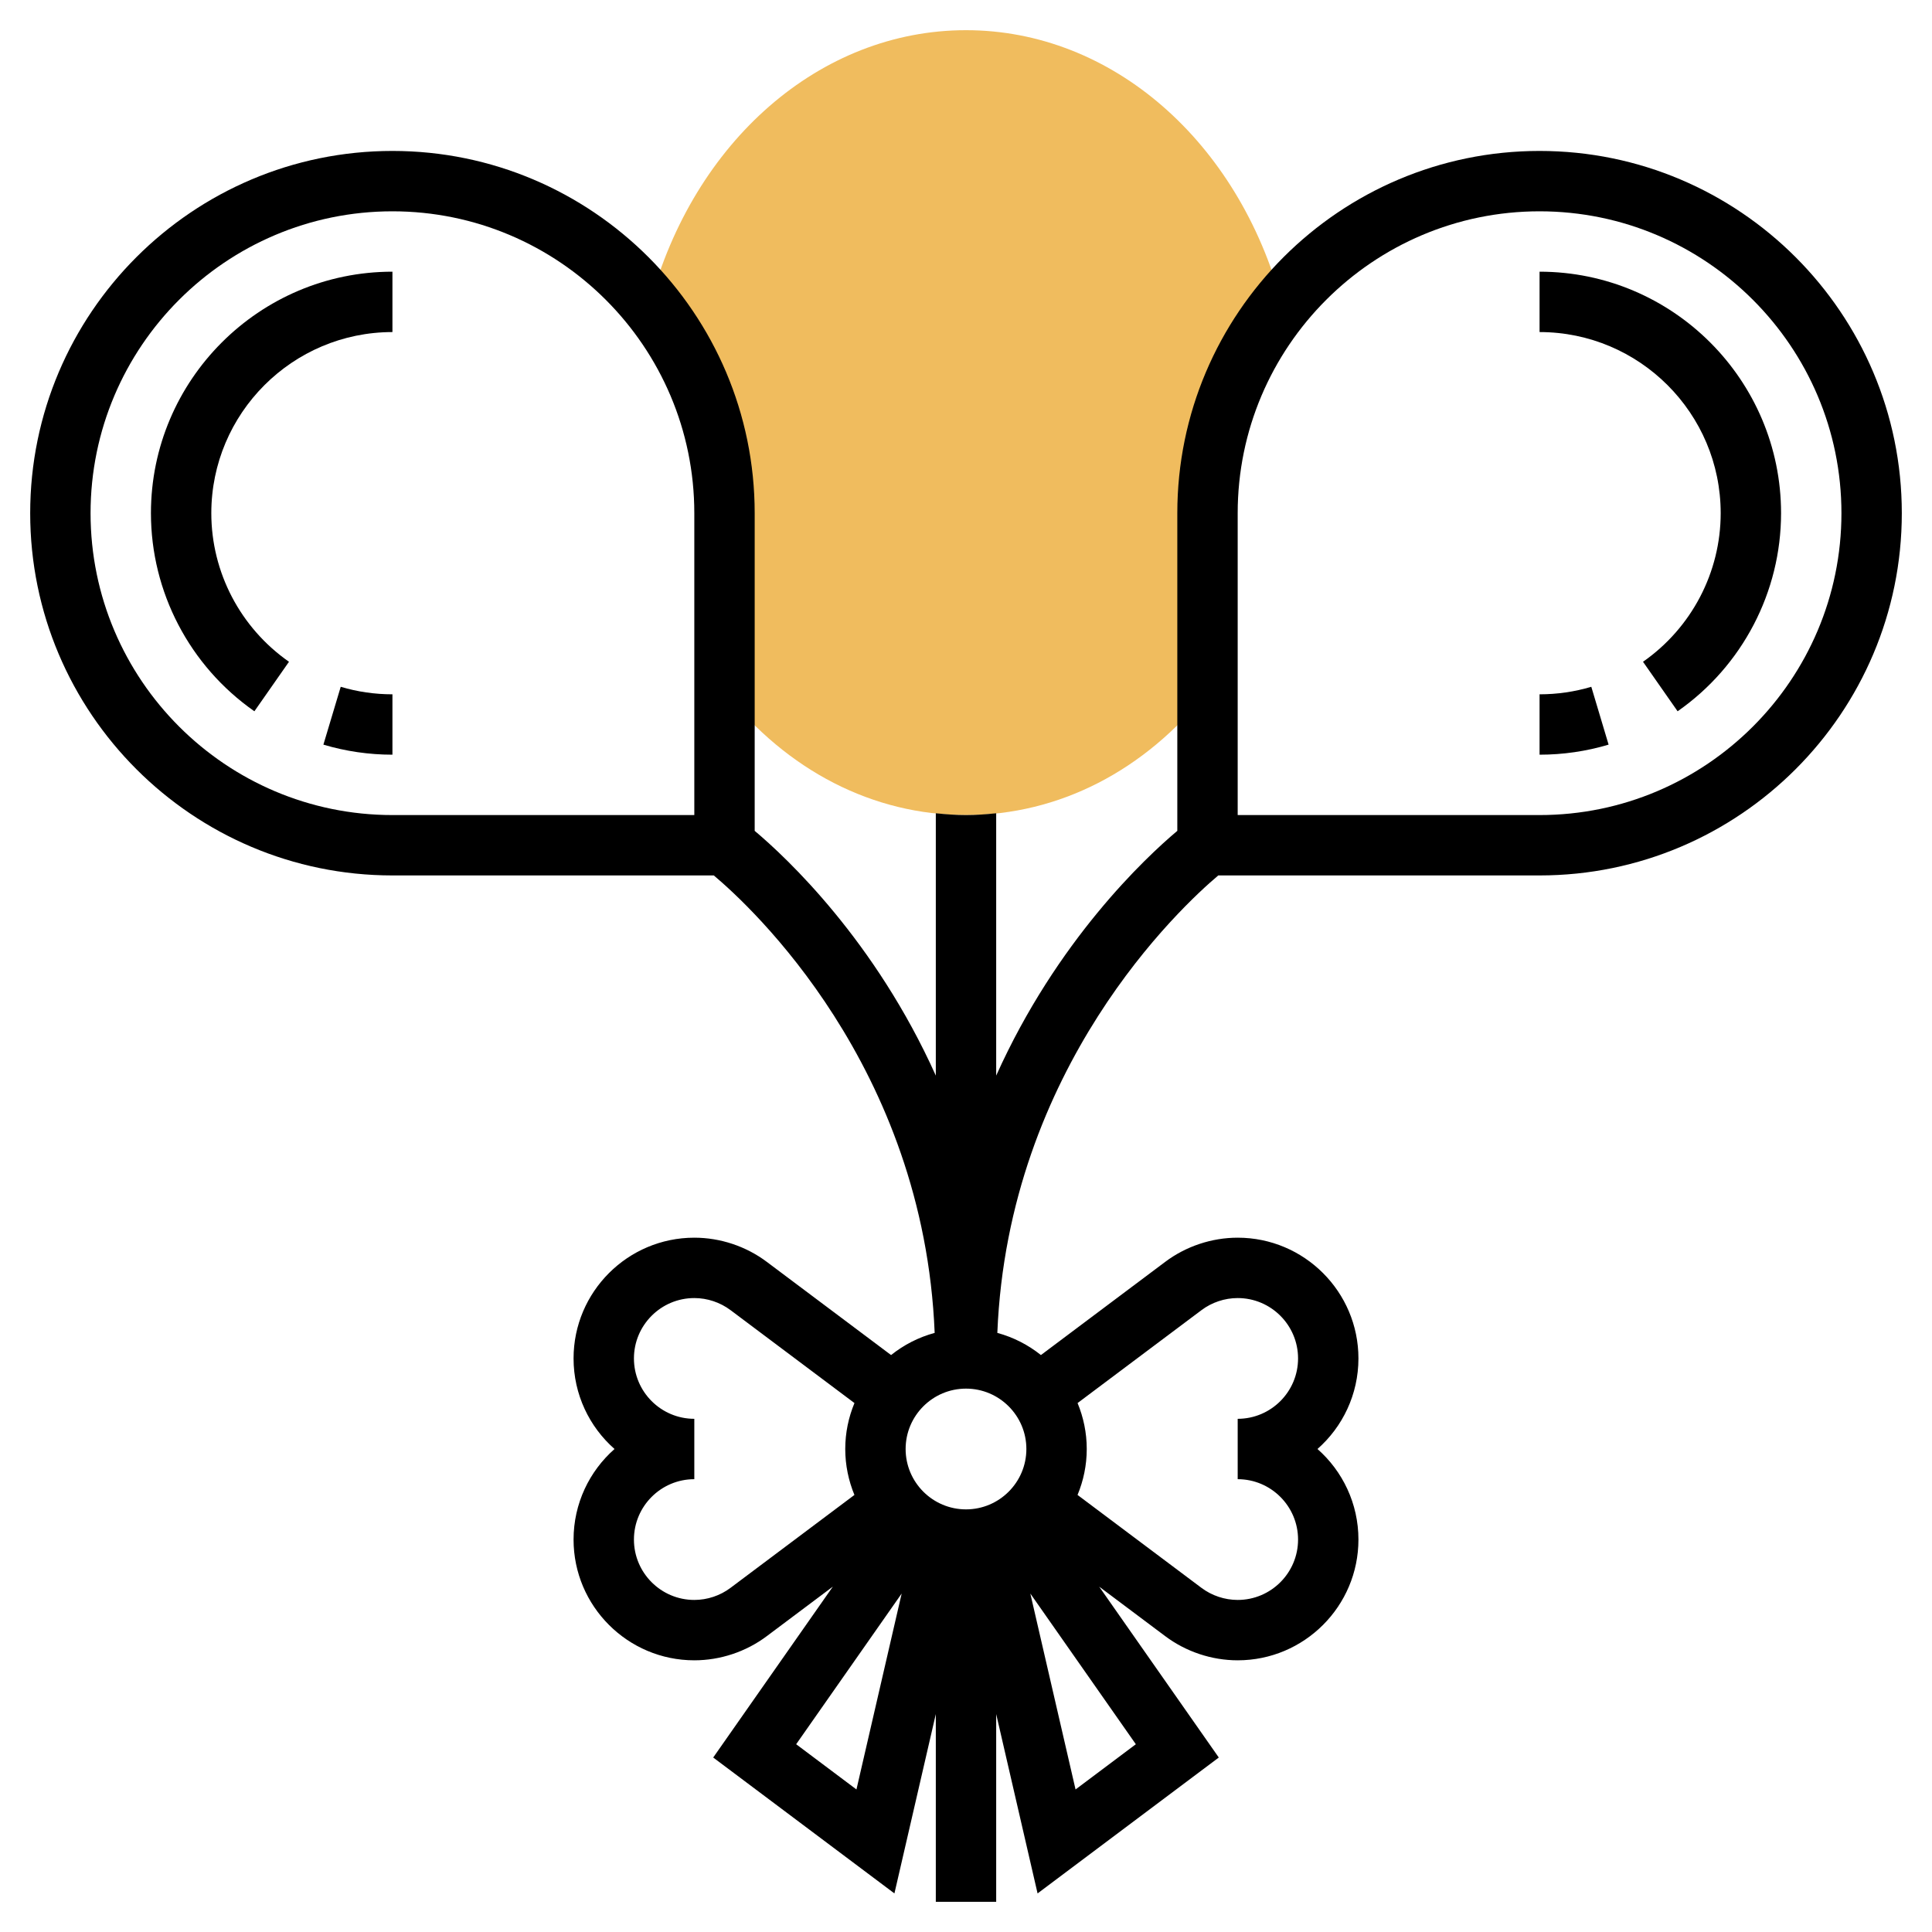 <svg id="Layer_5" enable-background="new 0 0 64 64" height="512" viewBox="0 0 64 64" width="512" xmlns="http://www.w3.org/2000/svg"><g><g><path d="m40 17c0-2.632.927-5.046 2.469-6.94-1.438-5.376-5.635-9.06-10.469-9.06s-9.031 3.684-10.469 9.06c1.542 1.894 2.469 4.308 2.469 6.94v5.912c2.071 2.615 4.921 4.088 8 4.088s5.929-1.473 8-4.088z" fill="#f0bc5e"/></g><g><path d="m51 23v2c.778 0 1.547-.112 2.287-.333l-.573-1.916c-.553.165-1.13.249-1.714.249z"/><path d="m51 9v2c3.309 0 6 2.691 6 6 0 1.957-.962 3.796-2.573 4.922l1.146 1.64c2.146-1.499 3.427-3.953 3.427-6.562 0-4.411-3.589-8-8-8z"/><path d="m10.713 24.667c.74.221 1.509.333 2.287.333v-2c-.584 0-1.161-.084-1.713-.249z"/><path d="m5 17c0 2.609 1.281 5.063 3.427 6.562l1.146-1.64c-1.611-1.126-2.573-2.965-2.573-4.922 0-3.309 2.691-6 6-6v-2c-4.411 0-8 3.589-8 8z"/><path d="m51 5c-6.617 0-12 5.383-12 12v10.523c-1.062.893-3.992 3.638-6 8.108v-8.691c-.331.035-.663.06-1 .06s-.669-.025-1-.06v8.691c-2.008-4.47-4.938-7.215-6-8.108v-10.523c0-6.617-5.383-12-12-12s-12 5.383-12 12 5.383 12 12 12h10.645c1.227 1.028 6.96 6.319 7.317 15.154-.536.145-1.022.397-1.444.734l-4.118-3.088c-.687-.516-1.54-.8-2.4-.8-2.206 0-4 1.794-4 4 0 1.193.525 2.267 1.357 3-.832.733-1.357 1.807-1.357 3 0 2.206 1.794 4 4 4 .86 0 1.713-.284 2.4-.8l2.189-1.641-3.963 5.661 6.003 4.502 1.371-5.941v6.219h2v-6.219l1.371 5.941 6.003-4.502-3.962-5.66 2.188 1.64c.688.516 1.54.8 2.4.8 2.206 0 4-1.794 4-4 0-1.193-.525-2.267-1.357-3 .832-.733 1.357-1.807 1.357-3 0-2.206-1.794-4-4-4-.86 0-1.713.284-2.4.8l-4.118 3.088c-.422-.337-.909-.589-1.444-.734.358-8.804 6.092-14.12 7.319-15.154h10.643c6.617 0 12-5.383 12-12s-5.383-12-12-12zm-28 22h-10c-5.514 0-10-4.486-10-10s4.486-10 10-10 10 4.486 10 10zm1.199 25.6c-.343.258-.769.4-1.199.4-1.103 0-2-.897-2-2s.897-2 2-2v-2c-1.103 0-2-.897-2-2s.897-2 2-2c.43 0 .856.142 1.2.4l4.105 3.078c-.195.47-.305.983-.305 1.522s.11 1.052.304 1.522zm4.172 6.678-1.997-1.498 3.495-4.992zm7.258 0-1.498-6.49 3.495 4.992zm4.172-15.878c.343-.258.769-.4 1.199-.4 1.103 0 2 .897 2 2s-.897 2-2 2v2c1.103 0 2 .897 2 2s-.897 2-2 2c-.43 0-.856-.142-1.2-.4l-4.105-3.078c.195-.47.305-.983.305-1.522s-.11-1.052-.304-1.522zm-5.801 4.6c0 1.103-.897 2-2 2s-2-.897-2-2 .897-2 2-2 2 .897 2 2zm17-21h-10v-10c0-5.514 4.486-10 10-10s10 4.486 10 10-4.486 10-10 10z"/></g></g></svg>
